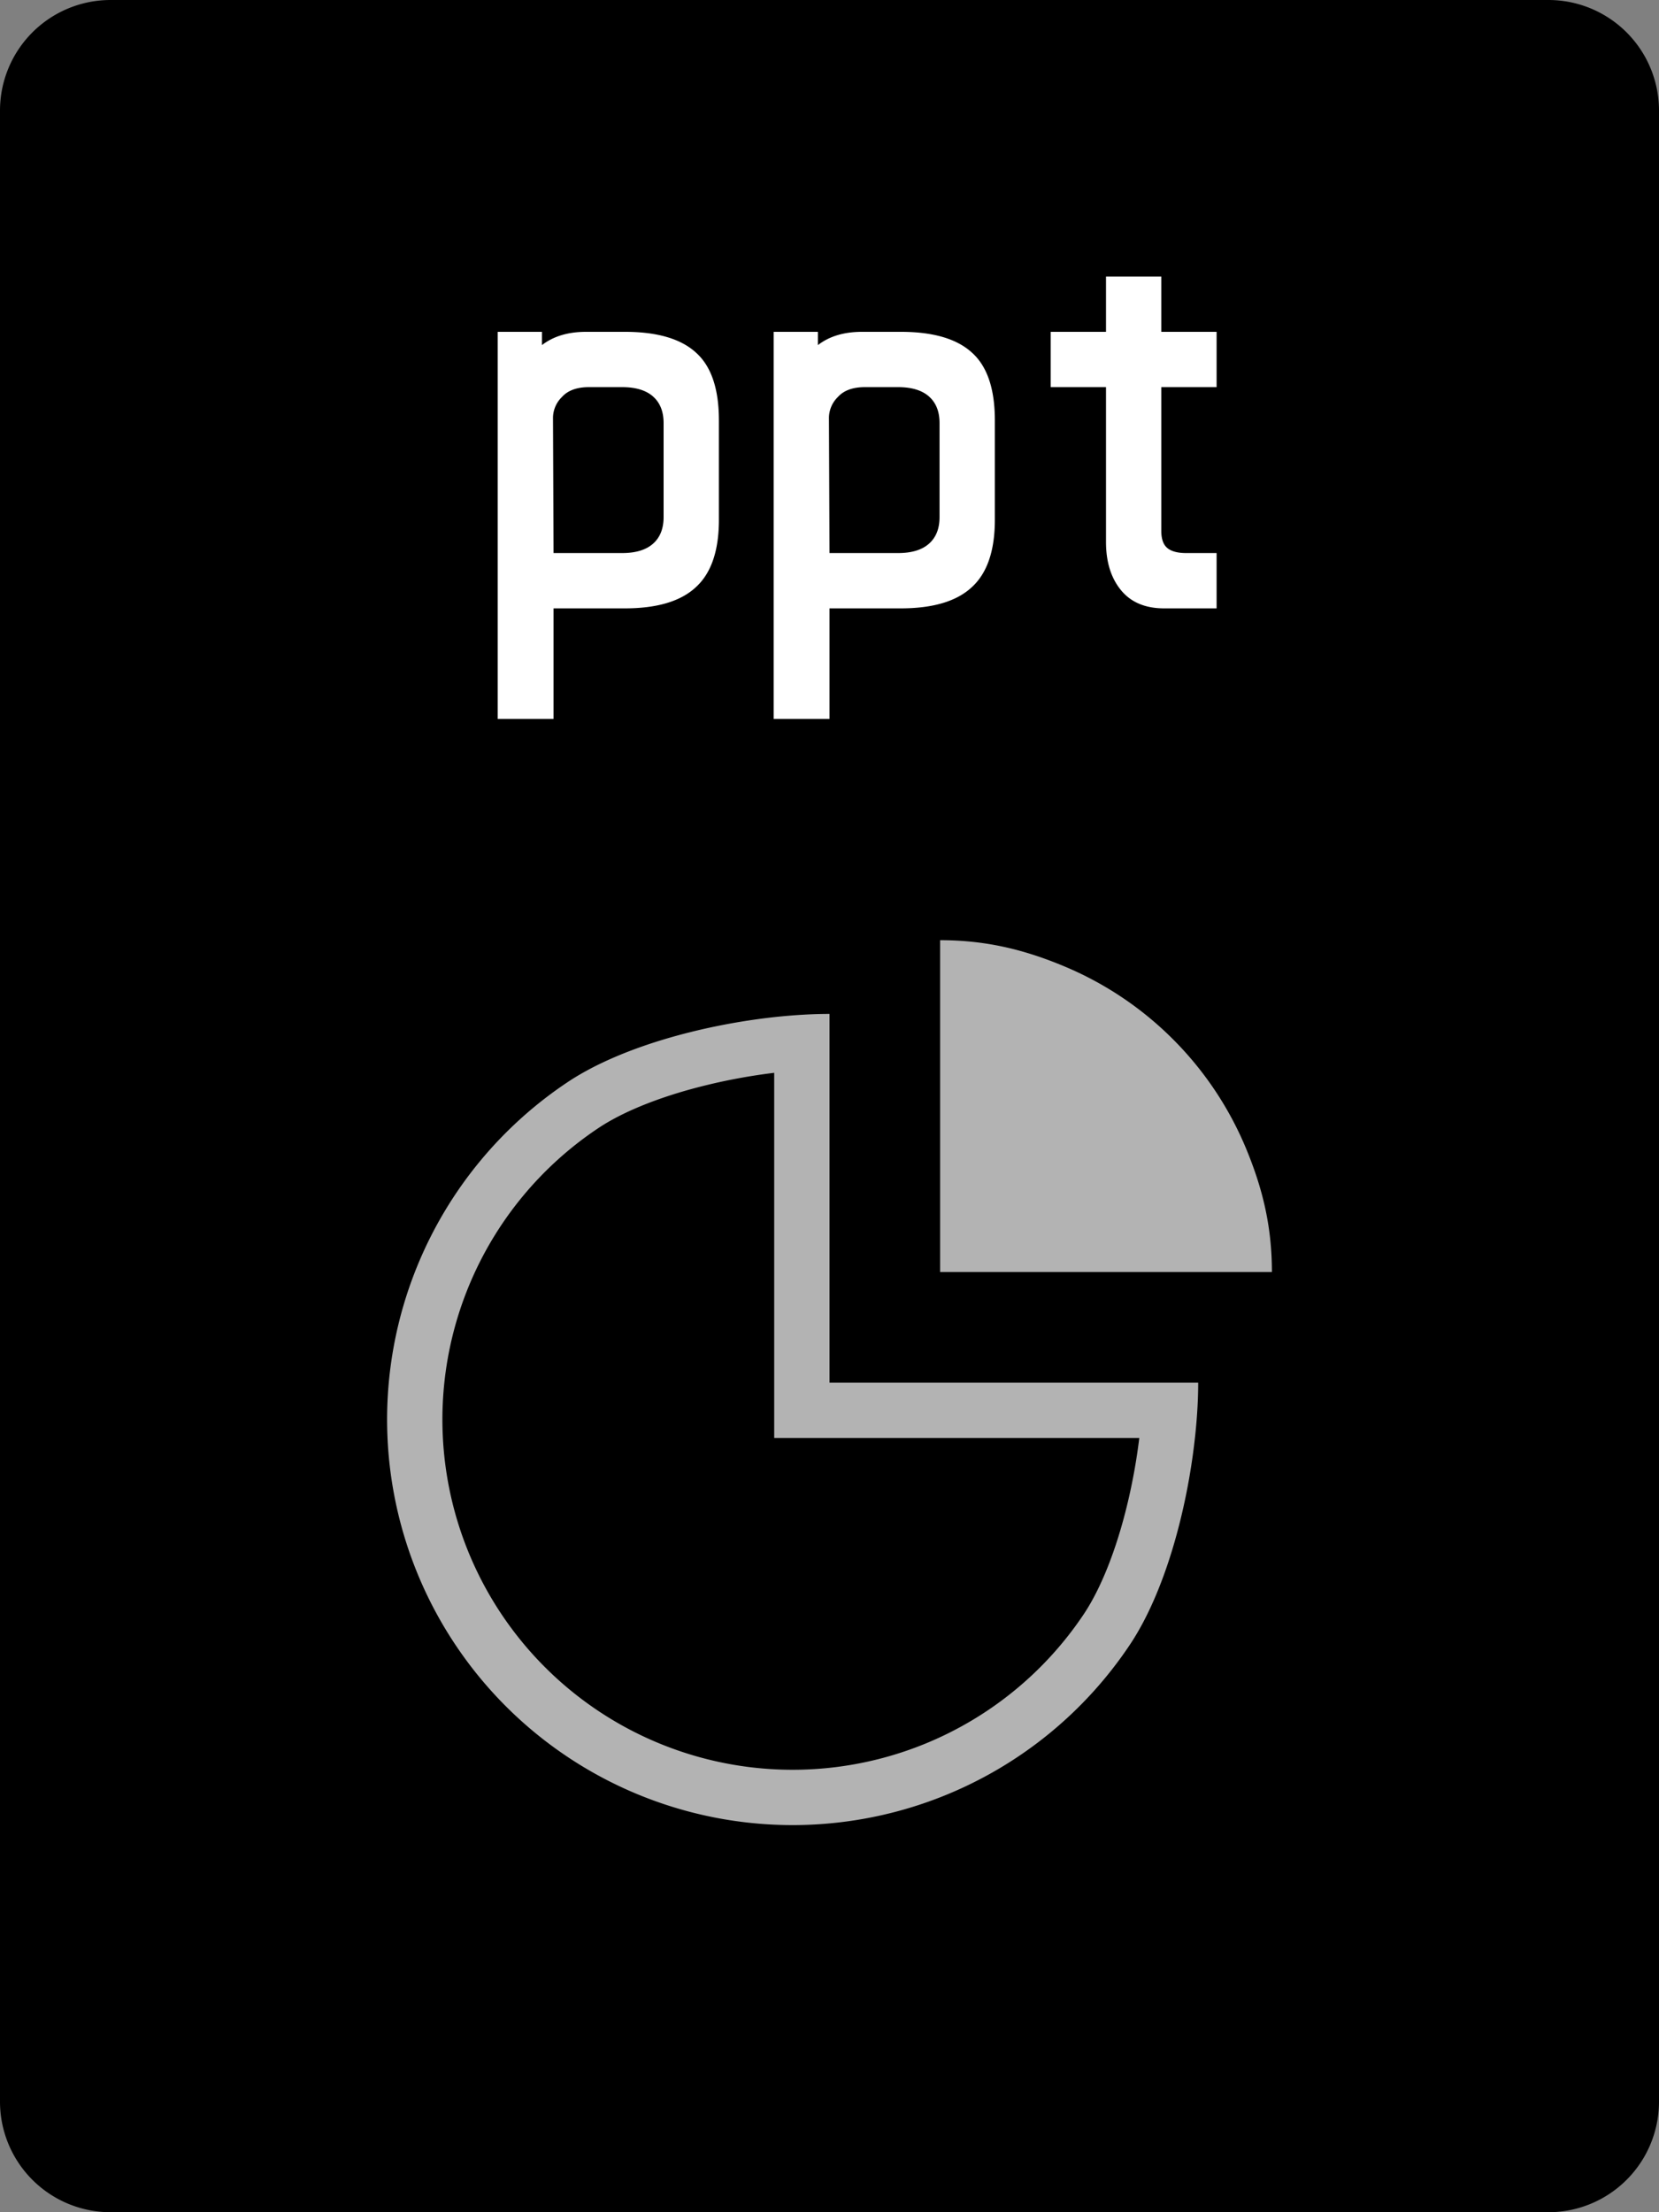 <svg viewBox="0 0 30 40" xmlns="http://www.w3.org/2000/svg"><rect x="0" y="0" width="30" height="40" fill="#808080" stroke="none"/><path d="M28 0H2a2 2 0 00-2 2v36a2 2 0 002 2h26a2 2 0 002-2V2a2 2 0 00-2-2z"></path><path fill="#fff" fill-rule="evenodd" d="M19.227 17.465C18.488 17.158 17.802 17 17 17v6h6c0-.803-.158-1.487-.465-2.228a6.113 6.113 0 00-3.308-3.307zM15 25h6.667c0 .31-.02.647-.059 1-.142 1.3-.543 2.792-1.177 3.74a7.333 7.333 0 11-10.172-10.17c.949-.635 2.441-1.036 3.741-1.179.352-.038.69-.058 1-.058V25zm0 1h5.602a10.55 10.55 0 01-.223 1.225c-.193.793-.467 1.491-.78 1.96a6.333 6.333 0 11-8.784-8.784c.468-.314 1.167-.587 1.96-.78.412-.101.83-.175 1.225-.223V26h1z" clip-rule="evenodd" opacity=".7"></path><path fill="#fff" fill-rule="evenodd" d="M20.27 10.67c.18.22.44.33.78.33H22v-1h-.55c-.153 0-.267-.03-.34-.09-.073-.06-.11-.163-.11-.31V7h1V6h-1V5h-1v1h-1v1h1v2.8c0 .36.09.65.27.87zM9.8 6.24V6H9v7h1.01v-2h1.29c.58 0 1.007-.127 1.28-.38.28-.253.42-.66.42-1.22V7.6c0-.567-.137-.973-.41-1.22-.273-.253-.703-.38-1.29-.38h-.7c-.327 0-.593.08-.8.24zm.36.94c.107-.12.27-.18.49-.18h.6c.247 0 .433.057.56.17.127.113.19.273.19.48v1.7c0 .207-.063.367-.19.48-.127.113-.313.17-.56.17h-1.24L10 7.55a.53.53 0 01.16-.37zm4.63-.94V6h-.8v7H15v-2h1.29c.58 0 1.007-.127 1.28-.38.28-.253.42-.66.42-1.22V7.6c0-.567-.137-.973-.41-1.22-.273-.253-.703-.38-1.29-.38h-.7c-.327 0-.593.08-.8.24zm.36.94c.107-.12.27-.18.49-.18h.6c.247 0 .433.057.56.17.127.113.19.273.19.48v1.7c0 .207-.063.367-.19.48-.127.113-.313.17-.56.17H15l-.01-2.45a.53.53 0 01.16-.37z" clip-rule="evenodd"></path></svg>